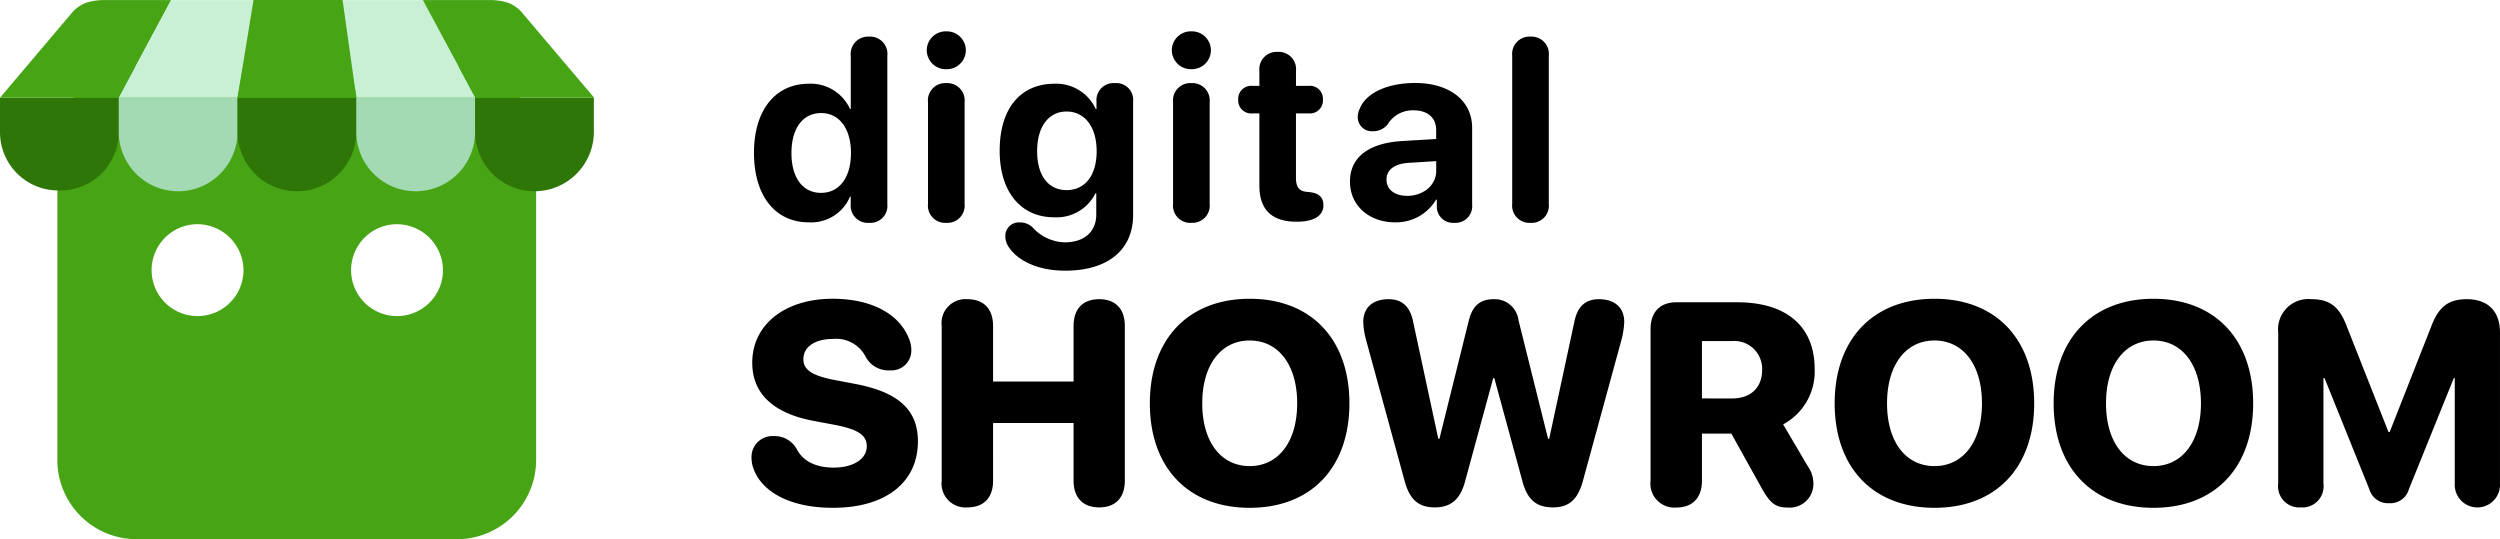 <svg xmlns="http://www.w3.org/2000/svg" width="311.578" height="67.201" viewBox="0 0 311.578 67.201">
            <g id="Group_24735" data-name="" transform="translate(0 0)">
              <g id="" data-name="Group 24731" transform="translate(0 0)">
                <g id="Group_15405" data-name="Group 15405" transform="translate(0 0)">
                  <g id="Group_15414" data-name="Group 15414">
                    <path id="Path_27651" data-name="Path 27651" d="M49.726,0a9.881,9.881,0,0,1,9.946,9.815V49.072a9.881,9.881,0,0,1-9.946,9.815H9.946A9.881,9.881,0,0,1,0,49.072V9.815A9.881,9.881,0,0,1,9.946,0ZM17.4,19.628a5.726,5.726,0,1,0,5.8,5.726A5.764,5.764,0,0,0,17.4,19.628Zm24.862,0a5.726,5.726,0,1,0,5.8,5.726A5.764,5.764,0,0,0,42.267,19.628Z" transform="translate(7.147 8.314)" fill="#47a515" fill-rule="evenodd"></path>
                    <g id="Group_15412" data-name="Group 15412">
                      <path id="Path_27641" data-name="Path 27641" d="M0,135.467v4.261a7.26,7.26,0,0,0,7.4,7.3,7.26,7.26,0,0,0,7.4-7.3v-4.261Z" transform="translate(0 -123.291)" fill="#2e7608"></path>
                      <path id="Path_27642" data-name="Path 27642" d="M102.4,135.467v4.261a7.4,7.4,0,0,0,14.8,0v-4.261Z" transform="translate(-87.597 -123.291)" fill="#a3d9b3"></path>
                      <path id="Path_27643" data-name="Path 27643" d="M204.8,135.467v4.261a7.4,7.4,0,0,0,14.8,0v-4.261Z" transform="translate(-175.193 -123.291)" fill="#2e7608"></path>
                      <path id="Path_27644" data-name="Path 27644" d="M307.2,135.467v4.261a7.4,7.4,0,0,0,14.8,0v-4.261Z" transform="translate(-262.79 -123.291)" fill="#a3d9b3"></path>
                      <path id="Path_27645" data-name="Path 27645" d="M409.6,135.467v4.261a7.4,7.4,0,0,0,14.8,0v-4.261Z" transform="translate(-350.387 -123.291)" fill="#2e7608"></path>
                      <path id="Path_27646" data-name="Path 27646" d="M14.8,65.084l6.545-12.17H12.9a7.282,7.282,0,0,0-2.217.352,4.467,4.467,0,0,0-1.594,1.089L0,65.084Z" transform="translate(0 -52.908)" fill="#47a515"></path>
                      <path id="Path_27647" data-name="Path 27647" d="M117.2,65.13l2.18-12.159H108.91L102.4,65.13Z" transform="translate(-87.597 -52.955)" fill="#c8f0d4"></path>
                      <path id="Path_50041" data-name="Path 50041" d="M104.58,65.13,102.4,52.971h10.473l6.511,12.159Z" transform="translate(-60.142 -52.955)" fill="#c8f0d4"></path>
                      <path id="Path_27648" data-name="Path 27648" d="M219.6,65.058l-1.711-12.175h-11.1L204.8,65.058Z" transform="translate(-175.193 -52.883)" fill="#47a515"></path>
                      <path id="Path_50042" data-name="Path 50042" d="M6.545,65.084,0,52.914H8.447a7.282,7.282,0,0,1,2.217.352,4.467,4.467,0,0,1,1.594,1.089l9.091,10.729Z" transform="translate(52.698 -52.908)" fill="#47a515"></path>
                    </g>
                  </g>
                </g>
              </g>
            </g>
            <g id="Group_25212" data-name="" transform="translate(93.668 3.91)">
              <path id="Path_229302" data-name="Path 229302" d="M-47.9,12.433c6.631,0,10.592-3.211,10.592-8.271,0-3.961-2.443-6.142-7.817-7.172L-47.709-3.5c-2.74-.523-3.874-1.256-3.874-2.583,0-1.483,1.361-2.53,3.682-2.53A4.142,4.142,0,0,1-43.835-6.43,3.179,3.179,0,0,0-40.816-4.7a2.473,2.473,0,0,0,2.687-2.5,3.529,3.529,0,0,0-.262-1.379c-1.221-3.193-4.746-5.043-9.562-5.043-5.793,0-10,3.123-10,7.974,0,3.839,2.617,6.3,7.625,7.242l2.6.489c2.984.576,4.048,1.291,4.048,2.687,0,1.536-1.623,2.652-4.118,2.652-2.024,0-3.717-.663-4.572-2.234a3.129,3.129,0,0,0-2.9-1.693,2.607,2.607,0,0,0-2.774,2.687,3.989,3.989,0,0,0,.332,1.588C-56.661,10.374-53.363,12.433-47.9,12.433Zm16.769-.052c2.024,0,3.193-1.2,3.193-3.333V1.859h10.033V9.048c0,2.129,1.169,3.333,3.193,3.333s3.193-1.2,3.193-3.333V-10.234c0-2.129-1.169-3.333-3.193-3.333s-3.193,1.2-3.193,3.333v6.927H-27.939v-6.927c0-2.129-1.169-3.333-3.193-3.333a2.982,2.982,0,0,0-3.211,3.333V9.048A2.982,2.982,0,0,0-31.132,12.381Zm35.178.052c7.625,0,12.424-4.991,12.424-13.017s-4.8-13.035-12.424-13.035S-8.4-8.611-8.4-.584-3.6,12.433,4.046,12.433Zm0-5.2C.452,7.233-1.869,4.2-1.869-.584c0-4.8,2.338-7.835,5.915-7.835S9.962-5.383,9.962-.584C9.962,4.2,7.623,7.233,4.046,7.233Zm23.068,5.148c2.024,0,3.193-1.012,3.787-3.3l3.49-12.808h.14l3.49,12.808c.611,2.338,1.745,3.3,3.821,3.3,1.989,0,3.089-.977,3.717-3.263L50.375-8.489a10.323,10.323,0,0,0,.349-2.234c0-1.8-1.187-2.844-3.158-2.844-1.675,0-2.67.907-3.054,2.792L41.371,3.83h-.14L37.549-10.932a2.986,2.986,0,0,0-3.089-2.635c-1.693,0-2.652.82-3.106,2.652L27.69,3.83h-.14L24.41-10.775c-.384-1.885-1.379-2.792-3.054-2.792-1.972,0-3.158,1.047-3.158,2.844a9.872,9.872,0,0,0,.349,2.234l4.8,17.554C23.974,11.4,25.073,12.381,27.115,12.381Zm30.1.017c2.024,0,3.193-1.221,3.193-3.333V3.185h3.664L67.807,9.9c1.082,1.954,1.745,2.5,3.3,2.5A2.951,2.951,0,0,0,74.3,9.484a3.714,3.714,0,0,0-.681-2.2L70.529,2.033a7.457,7.457,0,0,0,3.926-6.91c0-5.2-3.385-8.306-9.667-8.306H57.215c-2.024,0-3.211,1.221-3.211,3.35v18.9A2.99,2.99,0,0,0,57.215,12.4ZM60.408-1.2V-8.349h3.734a3.474,3.474,0,0,1,3.769,3.595c0,2.181-1.4,3.56-3.752,3.56ZM89.392,12.433c7.625,0,12.424-4.991,12.424-13.017s-4.8-13.035-12.424-13.035S76.95-8.611,76.95-.584,81.749,12.433,89.392,12.433Zm0-5.2c-3.595,0-5.915-3.036-5.915-7.817,0-4.8,2.338-7.835,5.915-7.835s5.915,3.036,5.915,7.835C95.307,4.2,92.969,7.233,89.392,7.233Zm27.291,5.2c7.625,0,12.424-4.991,12.424-13.017s-4.8-13.035-12.424-13.035S104.242-8.611,104.242-.584,109.04,12.433,116.683,12.433Zm0-5.2c-3.595,0-5.915-3.036-5.915-7.817,0-4.8,2.338-7.835,5.915-7.835S122.6-5.383,122.6-.584C122.6,4.2,120.26,7.233,116.683,7.233Zm18.374,5.148a2.634,2.634,0,0,0,2.809-2.966V-3.725h.14L143.59,10.13a2.418,2.418,0,0,0,2.478,1.728,2.391,2.391,0,0,0,2.443-1.728l5.6-13.855h.122V9.414a2.822,2.822,0,1,0,5.636,0V-9.414c0-2.652-1.5-4.153-4.136-4.153-2.251,0-3.455.907-4.38,3.263l-5.235,13.3h-.14l-5.252-13.3c-.907-2.356-2.111-3.263-4.345-3.263a3.777,3.777,0,0,0-4.153,4.153V9.414A2.639,2.639,0,0,0,135.057,12.381Z" transform="translate(58.039 46.946)"></path>
              <path id="Path_229301" data-name="Path 229301" d="M-29.055,6.875A5.257,5.257,0,0,0-23.9,3.658h.078v.968a2.136,2.136,0,0,0,2.3,2.311,2.113,2.113,0,0,0,2.264-2.311V-13.879a2.156,2.156,0,0,0-2.28-2.389,2.163,2.163,0,0,0-2.28,2.389v6.621h-.094A5.382,5.382,0,0,0-29.023-10.4c-4.2,0-6.855,3.3-6.855,8.6C-35.879,3.564-33.24,6.875-29.055,6.875Zm1.546-3.67c-2.3,0-3.7-1.89-3.7-4.966,0-3.061,1.405-4.982,3.7-4.982,2.264,0,3.717,1.936,3.717,4.982C-23.792,1.3-25.244,3.2-27.509,3.2Zm15.6-15.413a2.374,2.374,0,0,0,2.436-2.358,2.364,2.364,0,0,0-2.436-2.358,2.364,2.364,0,0,0-2.436,2.358A2.374,2.374,0,0,0-11.909-12.208Zm0,19.145a2.151,2.151,0,0,0,2.28-2.374V-8.086a2.163,2.163,0,0,0-2.28-2.389,2.156,2.156,0,0,0-2.28,2.389V4.563A2.144,2.144,0,0,0-11.909,6.937ZM2.831,12.9c5.388.031,8.542-2.592,8.542-6.949V-8.164a2.1,2.1,0,0,0-2.264-2.311,2.128,2.128,0,0,0-2.3,2.311v.921H6.72A5.425,5.425,0,0,0,1.613-10.4c-4.31,0-6.871,3.108-6.871,8.355,0,5.106,2.624,8.292,6.793,8.292a5.413,5.413,0,0,0,5.153-3h.094v2.67c0,2.093-1.468,3.467-3.966,3.451A5.59,5.59,0,0,1-1.12,7.546,2.185,2.185,0,0,0-2.7,6.89,1.688,1.688,0,0,0-4.555,8.561a2.417,2.417,0,0,0,.344,1.265C-3.134,11.591-.589,12.887,2.831,12.9Zm.25-10.041C.817,2.861-.589,1.065-.589-2c0-3.03,1.421-4.935,3.67-4.935,2.28,0,3.748,1.936,3.748,4.95C6.829,1.05,5.361,2.861,3.081,2.861Zm15.553-15.07a2.374,2.374,0,0,0,2.436-2.358,2.364,2.364,0,0,0-2.436-2.358A2.364,2.364,0,0,0,16.2-14.566,2.374,2.374,0,0,0,18.634-12.208Zm0,19.145a2.151,2.151,0,0,0,2.28-2.374V-8.086a2.163,2.163,0,0,0-2.28-2.389,2.156,2.156,0,0,0-2.28,2.389V4.563A2.144,2.144,0,0,0,18.634,6.937ZM27.112,2.33c0,2.951,1.546,4.466,4.591,4.466h.156c1.921,0,3.233-.687,3.233-2.03,0-1.062-.609-1.53-1.733-1.655l-.3-.031c-.984-.078-1.39-.578-1.39-1.765V-6.7H33.28a1.616,1.616,0,0,0,1.749-1.718,1.616,1.616,0,0,0-1.749-1.718H31.672V-11.99a2.151,2.151,0,0,0-2.28-2.374,2.151,2.151,0,0,0-2.28,2.374v1.858h-.874a1.62,1.62,0,0,0-1.765,1.718A1.62,1.62,0,0,0,26.237-6.7h.874Zm16.9,4.544A5.784,5.784,0,0,0,49.13,4.048h.094v.859a2.015,2.015,0,0,0,2.186,2.03,2.081,2.081,0,0,0,2.217-2.3V-4.9c0-3.373-2.8-5.591-7.09-5.591-3.467,0-6.153,1.234-6.934,3.233a2.42,2.42,0,0,0-.234,1.031,1.759,1.759,0,0,0,1.905,1.749,2.3,2.3,0,0,0,1.811-.843,3.66,3.66,0,0,1,3.248-1.765c1.718,0,2.811.906,2.811,2.467V-3.51l-4.216.25C40.744-3.01,38.4-1.246,38.4,1.8,38.4,4.813,40.822,6.875,44.008,6.875Zm1.5-3.3c-1.53,0-2.561-.781-2.561-2.03,0-1.187.968-1.952,2.67-2.077l3.529-.219V.472C49.145,2.284,47.506,3.58,45.507,3.58ZM60.9,6.937a2.143,2.143,0,0,0,2.28-2.374V-13.879a2.156,2.156,0,0,0-2.28-2.389,2.163,2.163,0,0,0-2.28,2.389V4.563A2.151,2.151,0,0,0,60.9,6.937Z" transform="translate(36.18 16.924)"></path>
            </g>
          </svg>